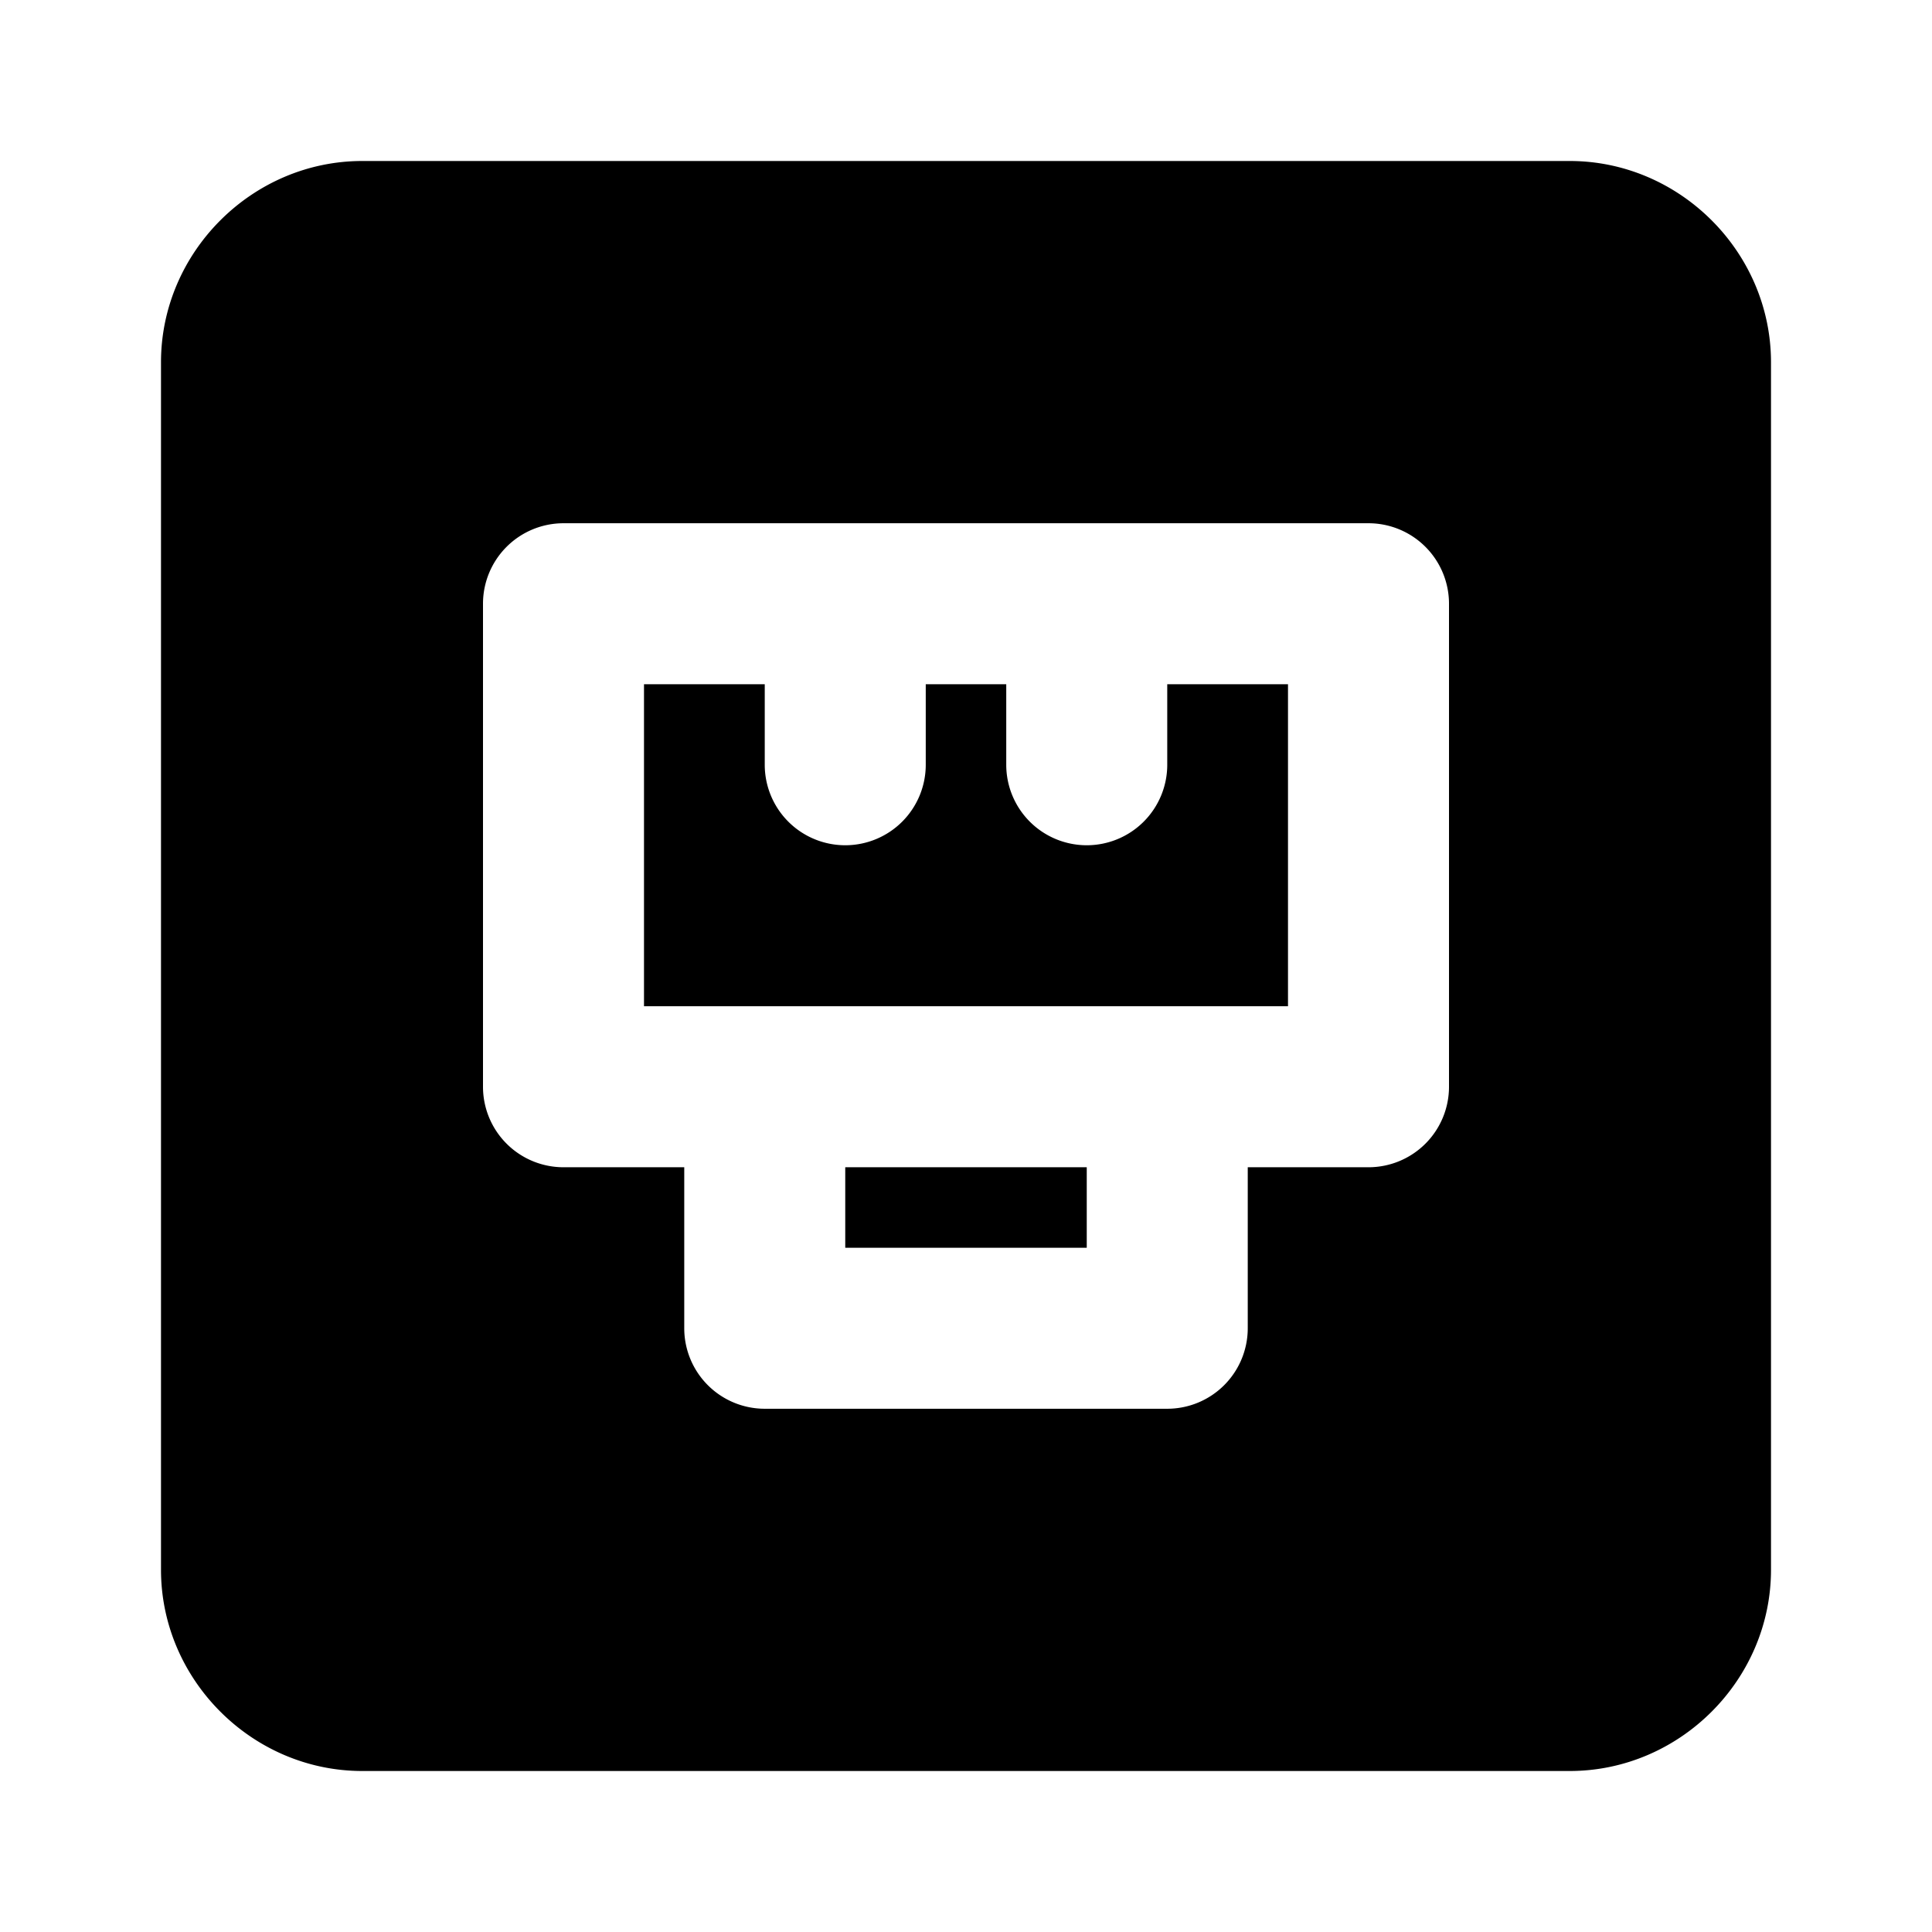 <svg xmlns="http://www.w3.org/2000/svg" width="48" height="48" viewBox="0 0 48 48"><path d="M9 4C6.265 4 4 6.265 4 9v30c0 2.735 2.265 5 5 5h30c2.735 0 5-2.265 5-5V9c0-2.735-2.265-5-5-5Zm5 9h20a2 2 0 0 1 2 2v12a2 2 0 0 1-2 2h-3v4a2 2 0 0 1-2 2H19a2 2 0 0 1-2-2v-4h-3a2 2 0 0 1-2-2V15a2 2 0 0 1 2-2z"/><path d="M27 29h-6v2h6zm-4-12v2a2 2 0 0 1-2 2 2 2 0 0 1-2-2v-2h-3v8h16v-8h-3v2a2 2 0 0 1-2 2 2 2 0 0 1-2-2v-2z"/></svg>